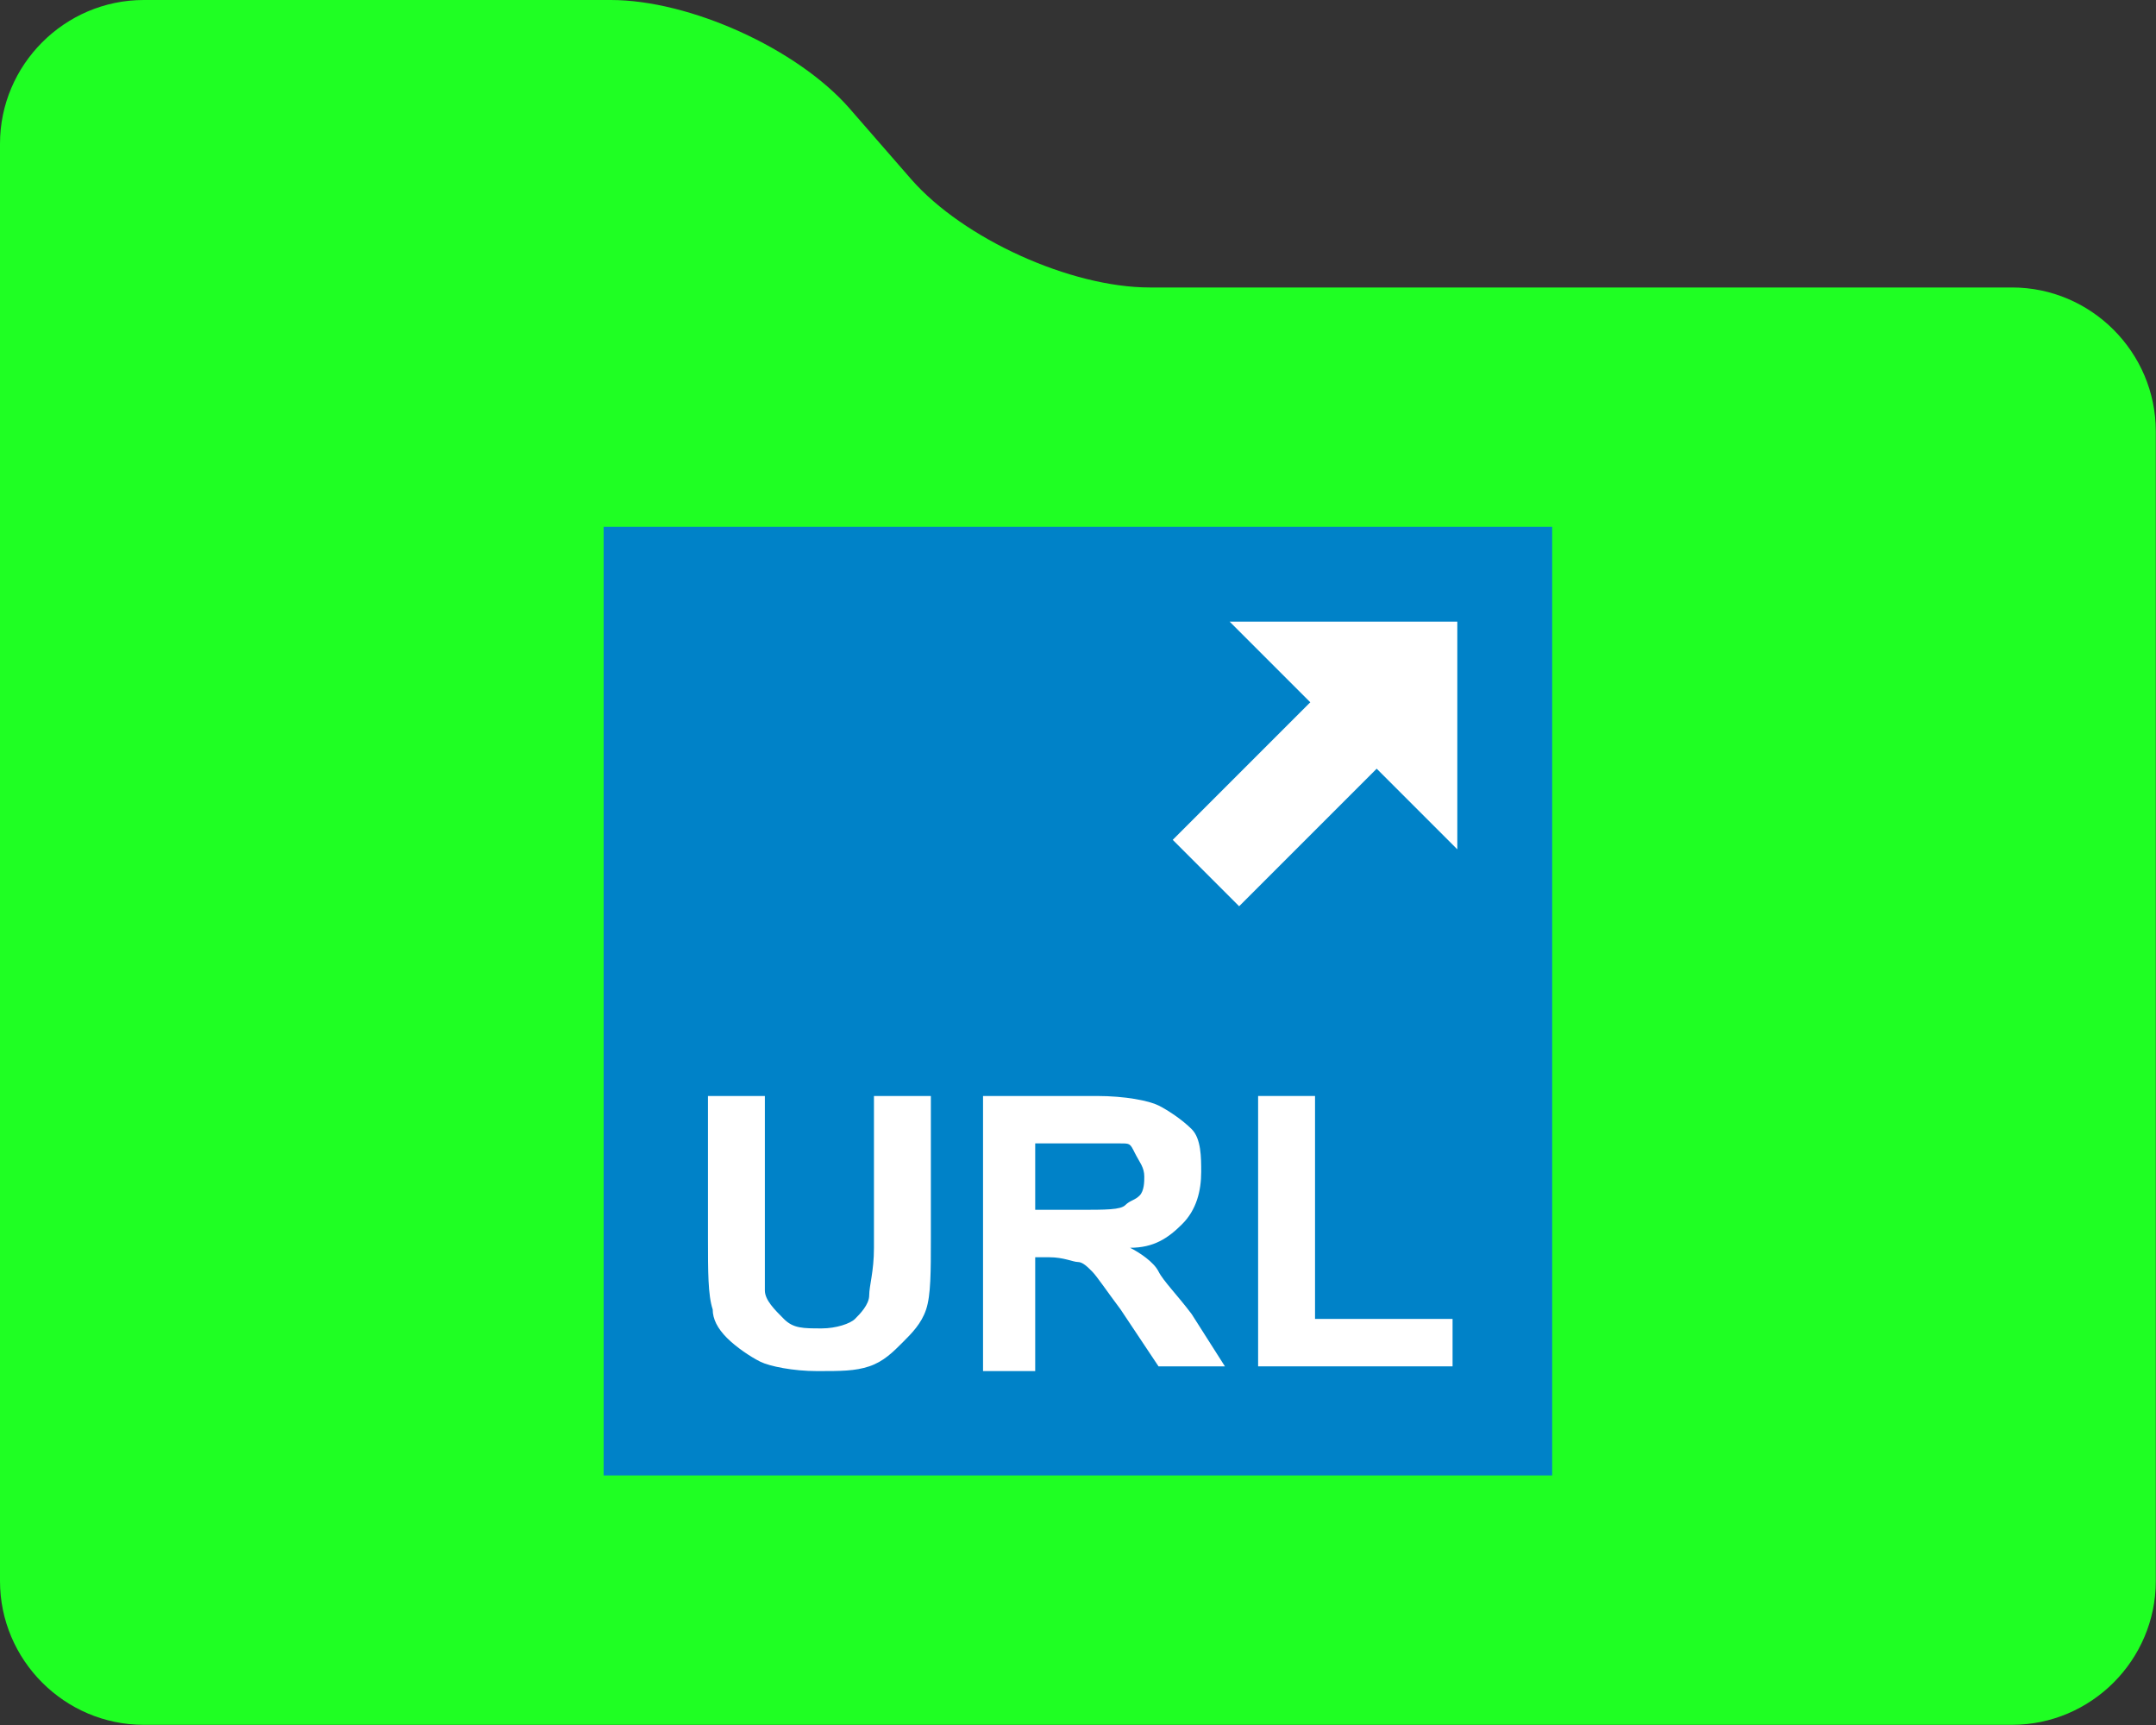 <?xml version="1.0" encoding="UTF-8" standalone="no"?>
<!DOCTYPE svg PUBLIC "-//W3C//DTD SVG 1.1//EN" "http://www.w3.org/Graphics/SVG/1.1/DTD/svg11.dtd">
<svg width="50px" height="40px" version="1.1" xmlns="http://www.w3.org/2000/svg" xmlns:xlink="http://www.w3.org/1999/xlink" xml:space="preserve" xmlns:serif="http://www.serif.com/" style="fill-rule:evenodd;clip-rule:evenodd;stroke-linejoin:round;stroke-miterlimit:2;">
    <rect width="100%" height="100%" fill="#333333" stroke="none"/>
    <g transform="matrix(3.333,0,0,3.333,0,0)">
        <path d="M0,11C0,11.55 0.45,12 1,12L14,12C14.55,12 15,11.55 15,11L15,3C15,2.451 14.55,2 14,2L8,2C7.45,2 6.704,1.662 6.341,1.248L5.909,0.752C5.546,0.338 4.8,0 4.25,0L1,0C0.45,0 0,0.451 0,1L0,11Z" style="fill:rgb(31,255,35);fill-rule:nonzero;"/>
        <g transform="matrix(0.33,0,0,0.33,7.5,6.965)">
            <g transform="matrix(1,0,0,1,-10,-10)">
                <g>
                    <g>
                        <rect x="0" y="0" width="20" height="20" style="fill:rgb(0,130,200);"/>
                    </g>
                </g>
                <path d="M18,2L13.2,2L14.9,3.7L12,6.6L13.4,8L16.3,5.1L18,6.8L18,2Z" style="fill:white;fill-rule:nonzero;"/>
                <g>
                    <path d="M2.2,12L3.4,12L3.4,16.1C3.4,16.3 3.6,16.5 3.8,16.7C4,16.9 4.2,16.9 4.6,16.9C4.9,16.9 5.2,16.8 5.3,16.7C5.4,16.6 5.6,16.4 5.6,16.2C5.6,16 5.7,15.7 5.7,15.2L5.7,12L6.9,12L6.9,15C6.9,15.7 6.9,16.2 6.8,16.5C6.7,16.8 6.5,17 6.3,17.2C6.1,17.4 5.9,17.6 5.6,17.7C5.3,17.8 5,17.8 4.5,17.8C4,17.8 3.5,17.7 3.3,17.6C3.1,17.5 2.8,17.3 2.6,17.1C2.4,16.9 2.3,16.7 2.3,16.5C2.2,16.2 2.2,15.7 2.2,15L2.2,12Z" style="fill:white;fill-rule:nonzero;"/>
                    <path d="M8,17.8L8,12L10.4,12C11,12 11.5,12.1 11.7,12.2C11.9,12.3 12.2,12.5 12.4,12.7C12.6,12.9 12.6,13.3 12.6,13.6C12.6,14 12.5,14.4 12.2,14.7C11.9,15 11.6,15.2 11.1,15.2C11.3,15.3 11.6,15.5 11.7,15.7C11.8,15.9 12.1,16.2 12.4,16.6L13.1,17.7L11.7,17.7L10.9,16.5C10.6,16.1 10.4,15.8 10.3,15.7C10.2,15.6 10.1,15.5 10,15.5C9.9,15.5 9.7,15.4 9.4,15.4L9.1,15.4L9.1,17.8L8,17.8ZM9.1,14.4L10,14.4C10.6,14.4 10.9,14.4 11,14.3C11.1,14.2 11.2,14.2 11.3,14.1C11.4,14 11.4,13.8 11.4,13.7C11.4,13.5 11.3,13.4 11.2,13.2C11.1,13 11.1,13 10.9,13L9.1,13L9.1,14.4Z" style="fill:white;fill-rule:nonzero;"/>
                    <path d="M13.8,17.7L13.8,12L15,12L15,16.7L17.9,16.7L17.9,17.7L13.8,17.7Z" style="fill:white;fill-rule:nonzero;"/>
                </g>
            </g>
        </g>
    </g>
</svg>
